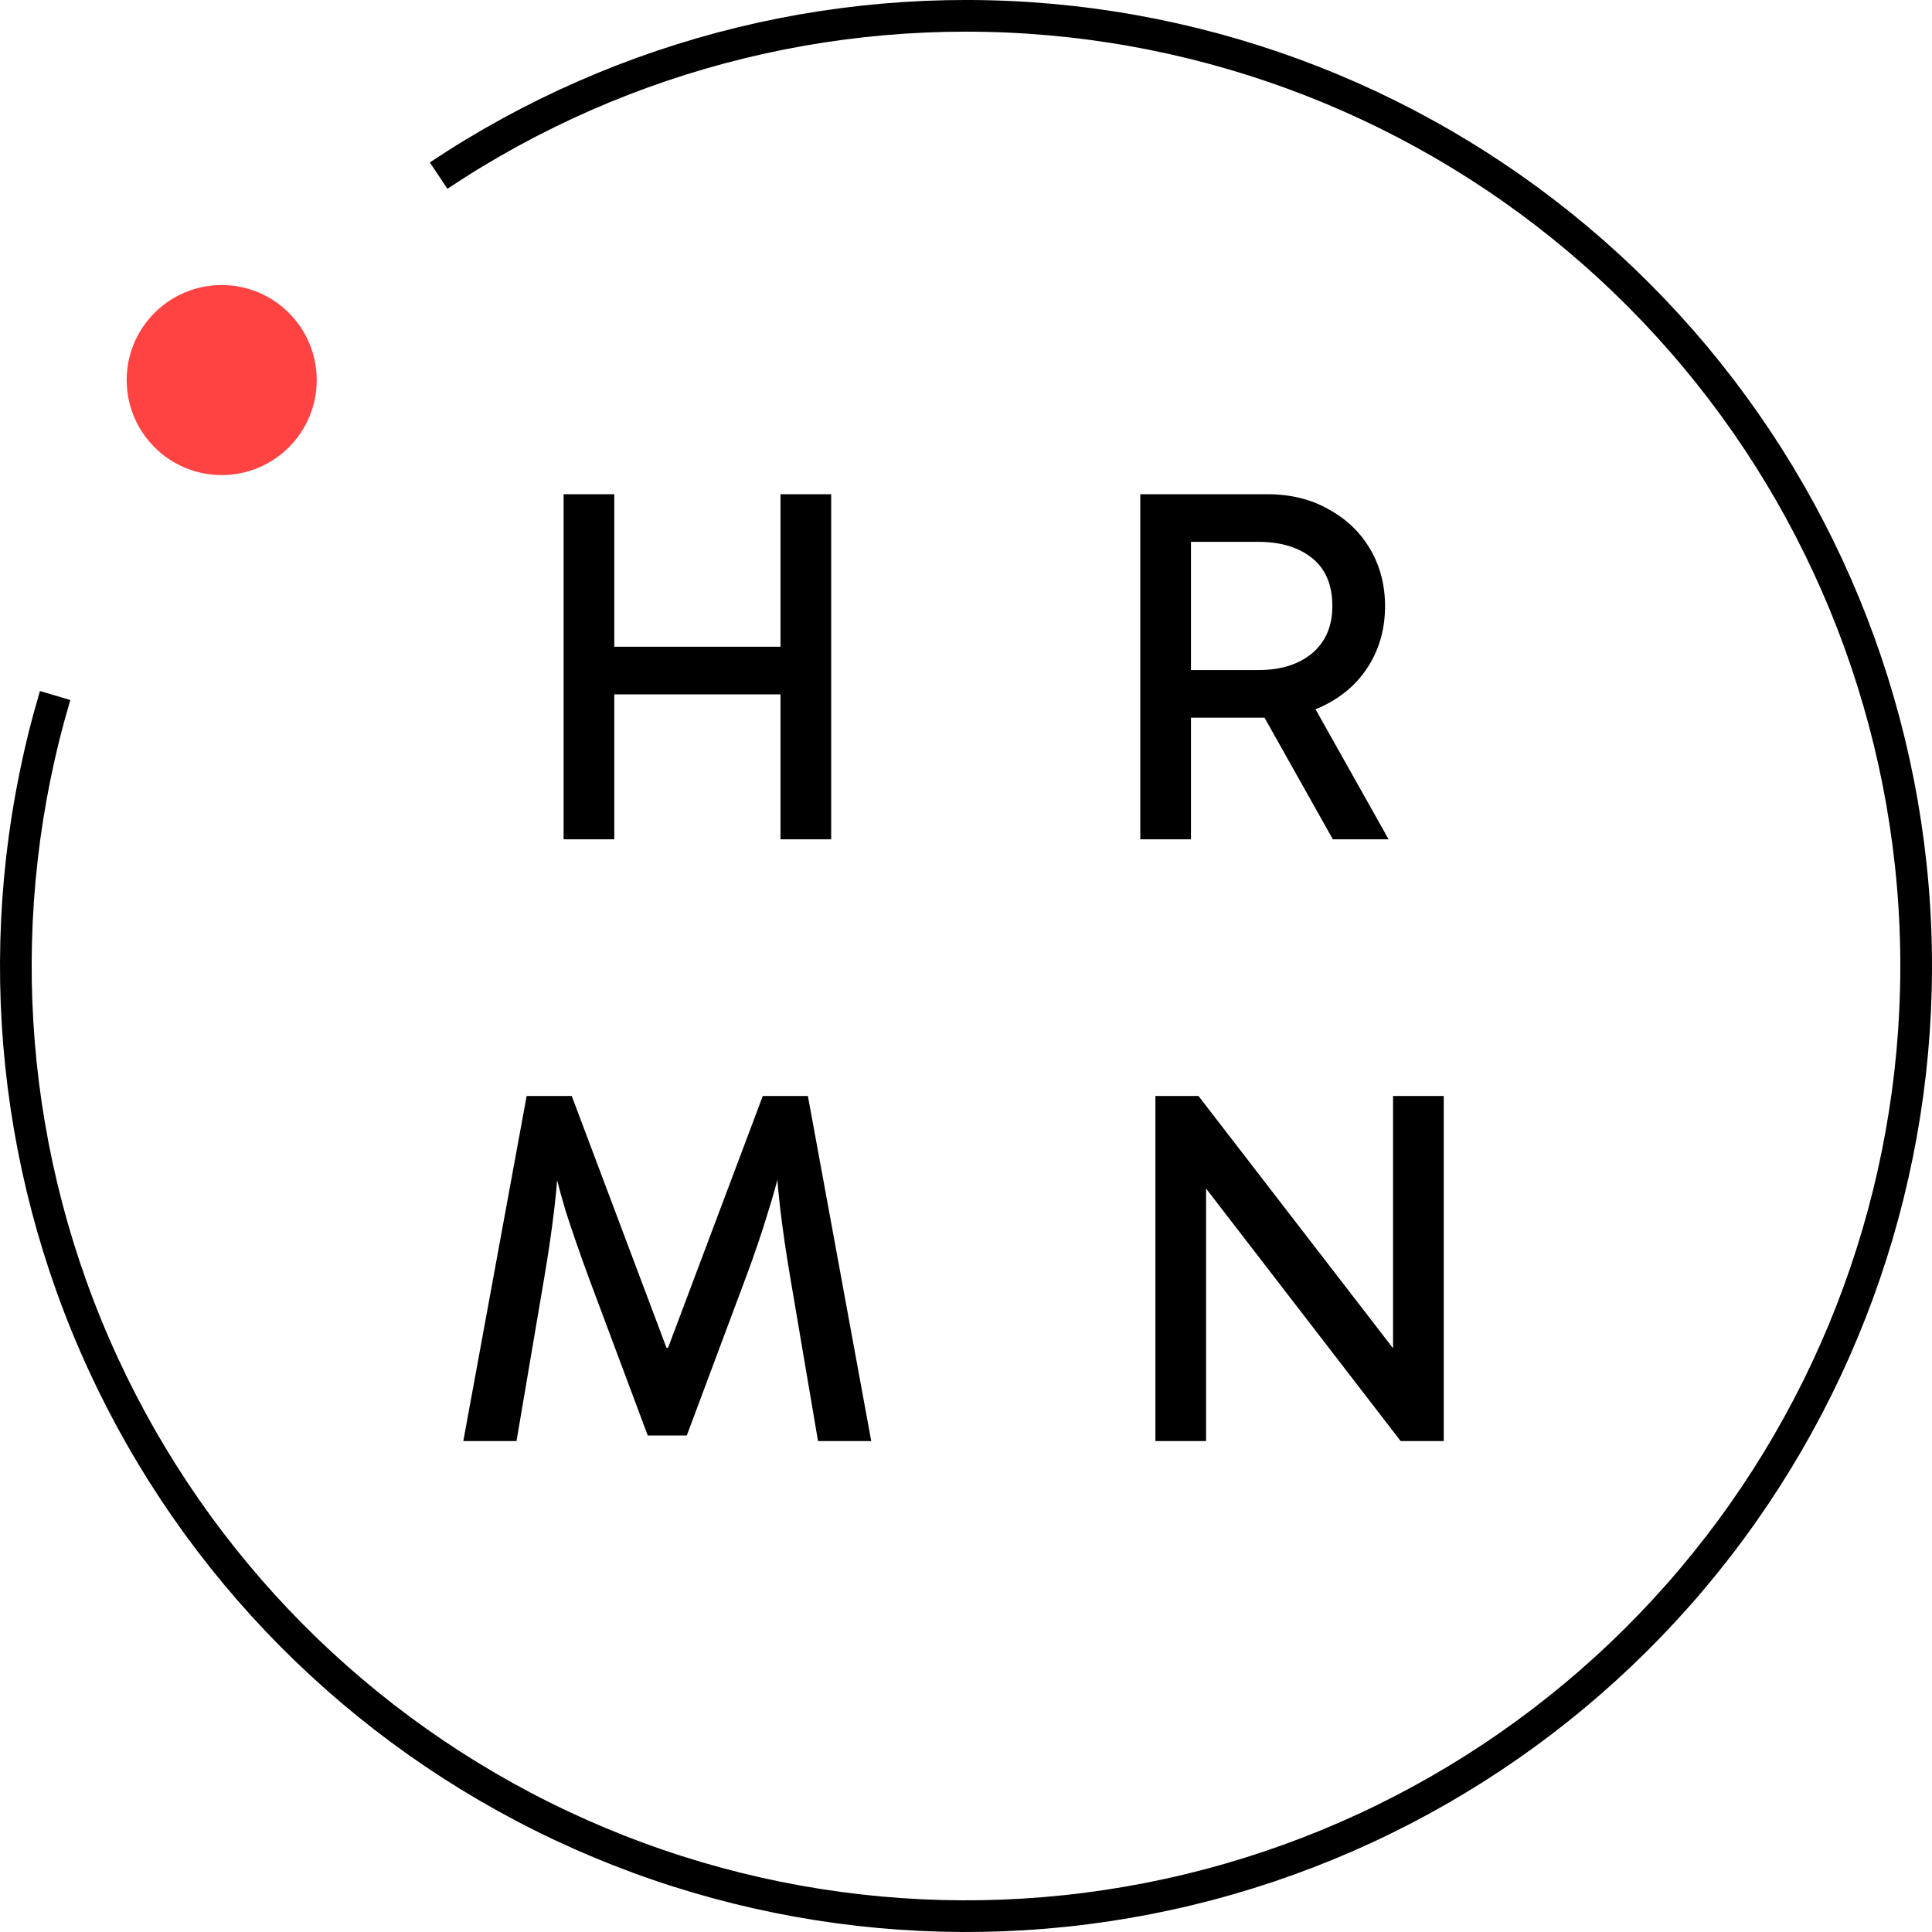 <svg width="42" height="42" viewBox="0 0 61 61" fill="none" xmlns="http://www.w3.org/2000/svg">
<path d="M13.849 5.545C19.721 1.627 26.786 -0.095 33.802 0.682C40.818 1.459 47.335 4.685 52.207 9.793C57.08 14.9 59.995 21.562 60.44 28.607C60.886 35.651 58.833 42.628 54.643 48.308C50.453 53.989 44.394 58.01 37.531 59.664C30.669 61.319 23.444 60.501 17.125 57.353C10.807 54.206 5.8 48.932 2.987 42.459C0.173 35.985 -0.268 28.726 1.741 21.96" stroke="black"/>
<path d="M24.643 26.5V15.604H26.243V26.5H24.643ZM17.795 26.5V15.604H19.395V26.5H17.795ZM18.851 21.924V20.42H25.123V21.924H18.851ZM36.003 26.5V15.604H40.003C40.75 15.604 41.401 15.764 41.955 16.084C42.52 16.393 42.958 16.815 43.267 17.348C43.577 17.881 43.731 18.479 43.731 19.14C43.731 19.801 43.577 20.399 43.267 20.932C42.958 21.465 42.52 21.887 41.955 22.196C41.401 22.505 40.75 22.66 40.003 22.66H37.315V21.156H39.731C40.435 21.156 41.001 20.98 41.427 20.628C41.854 20.265 42.067 19.769 42.067 19.14C42.067 18.468 41.854 17.961 41.427 17.62C41.001 17.279 40.435 17.108 39.731 17.108H37.299L37.603 16.74V26.5H36.003ZM42.083 26.5L39.539 21.972H41.299L43.843 26.5H42.083ZM14.628 45.5L16.628 34.604H18.052L21.044 42.556H21.092L24.084 34.604H25.508L27.508 45.5H25.828L24.948 40.316C24.82 39.569 24.713 38.833 24.628 38.108C24.543 37.372 24.489 36.636 24.468 35.9H24.868C24.676 36.785 24.474 37.564 24.26 38.236C24.058 38.908 23.823 39.601 23.556 40.316L21.684 45.324H20.452L18.58 40.316C18.314 39.591 18.073 38.897 17.86 38.236C17.657 37.564 17.46 36.785 17.268 35.9H17.668C17.647 36.636 17.593 37.372 17.508 38.108C17.423 38.833 17.316 39.569 17.188 40.316L16.308 45.5H14.628ZM44.224 45.5L37.184 36.364L38.08 36.108V45.5H36.48V34.604H37.84L44.64 43.42H43.984V34.604H45.584V45.5H44.224Z" fill="black"/>
<circle cx="7" cy="12" r="3" fill="#FF4343"/>
</svg>
